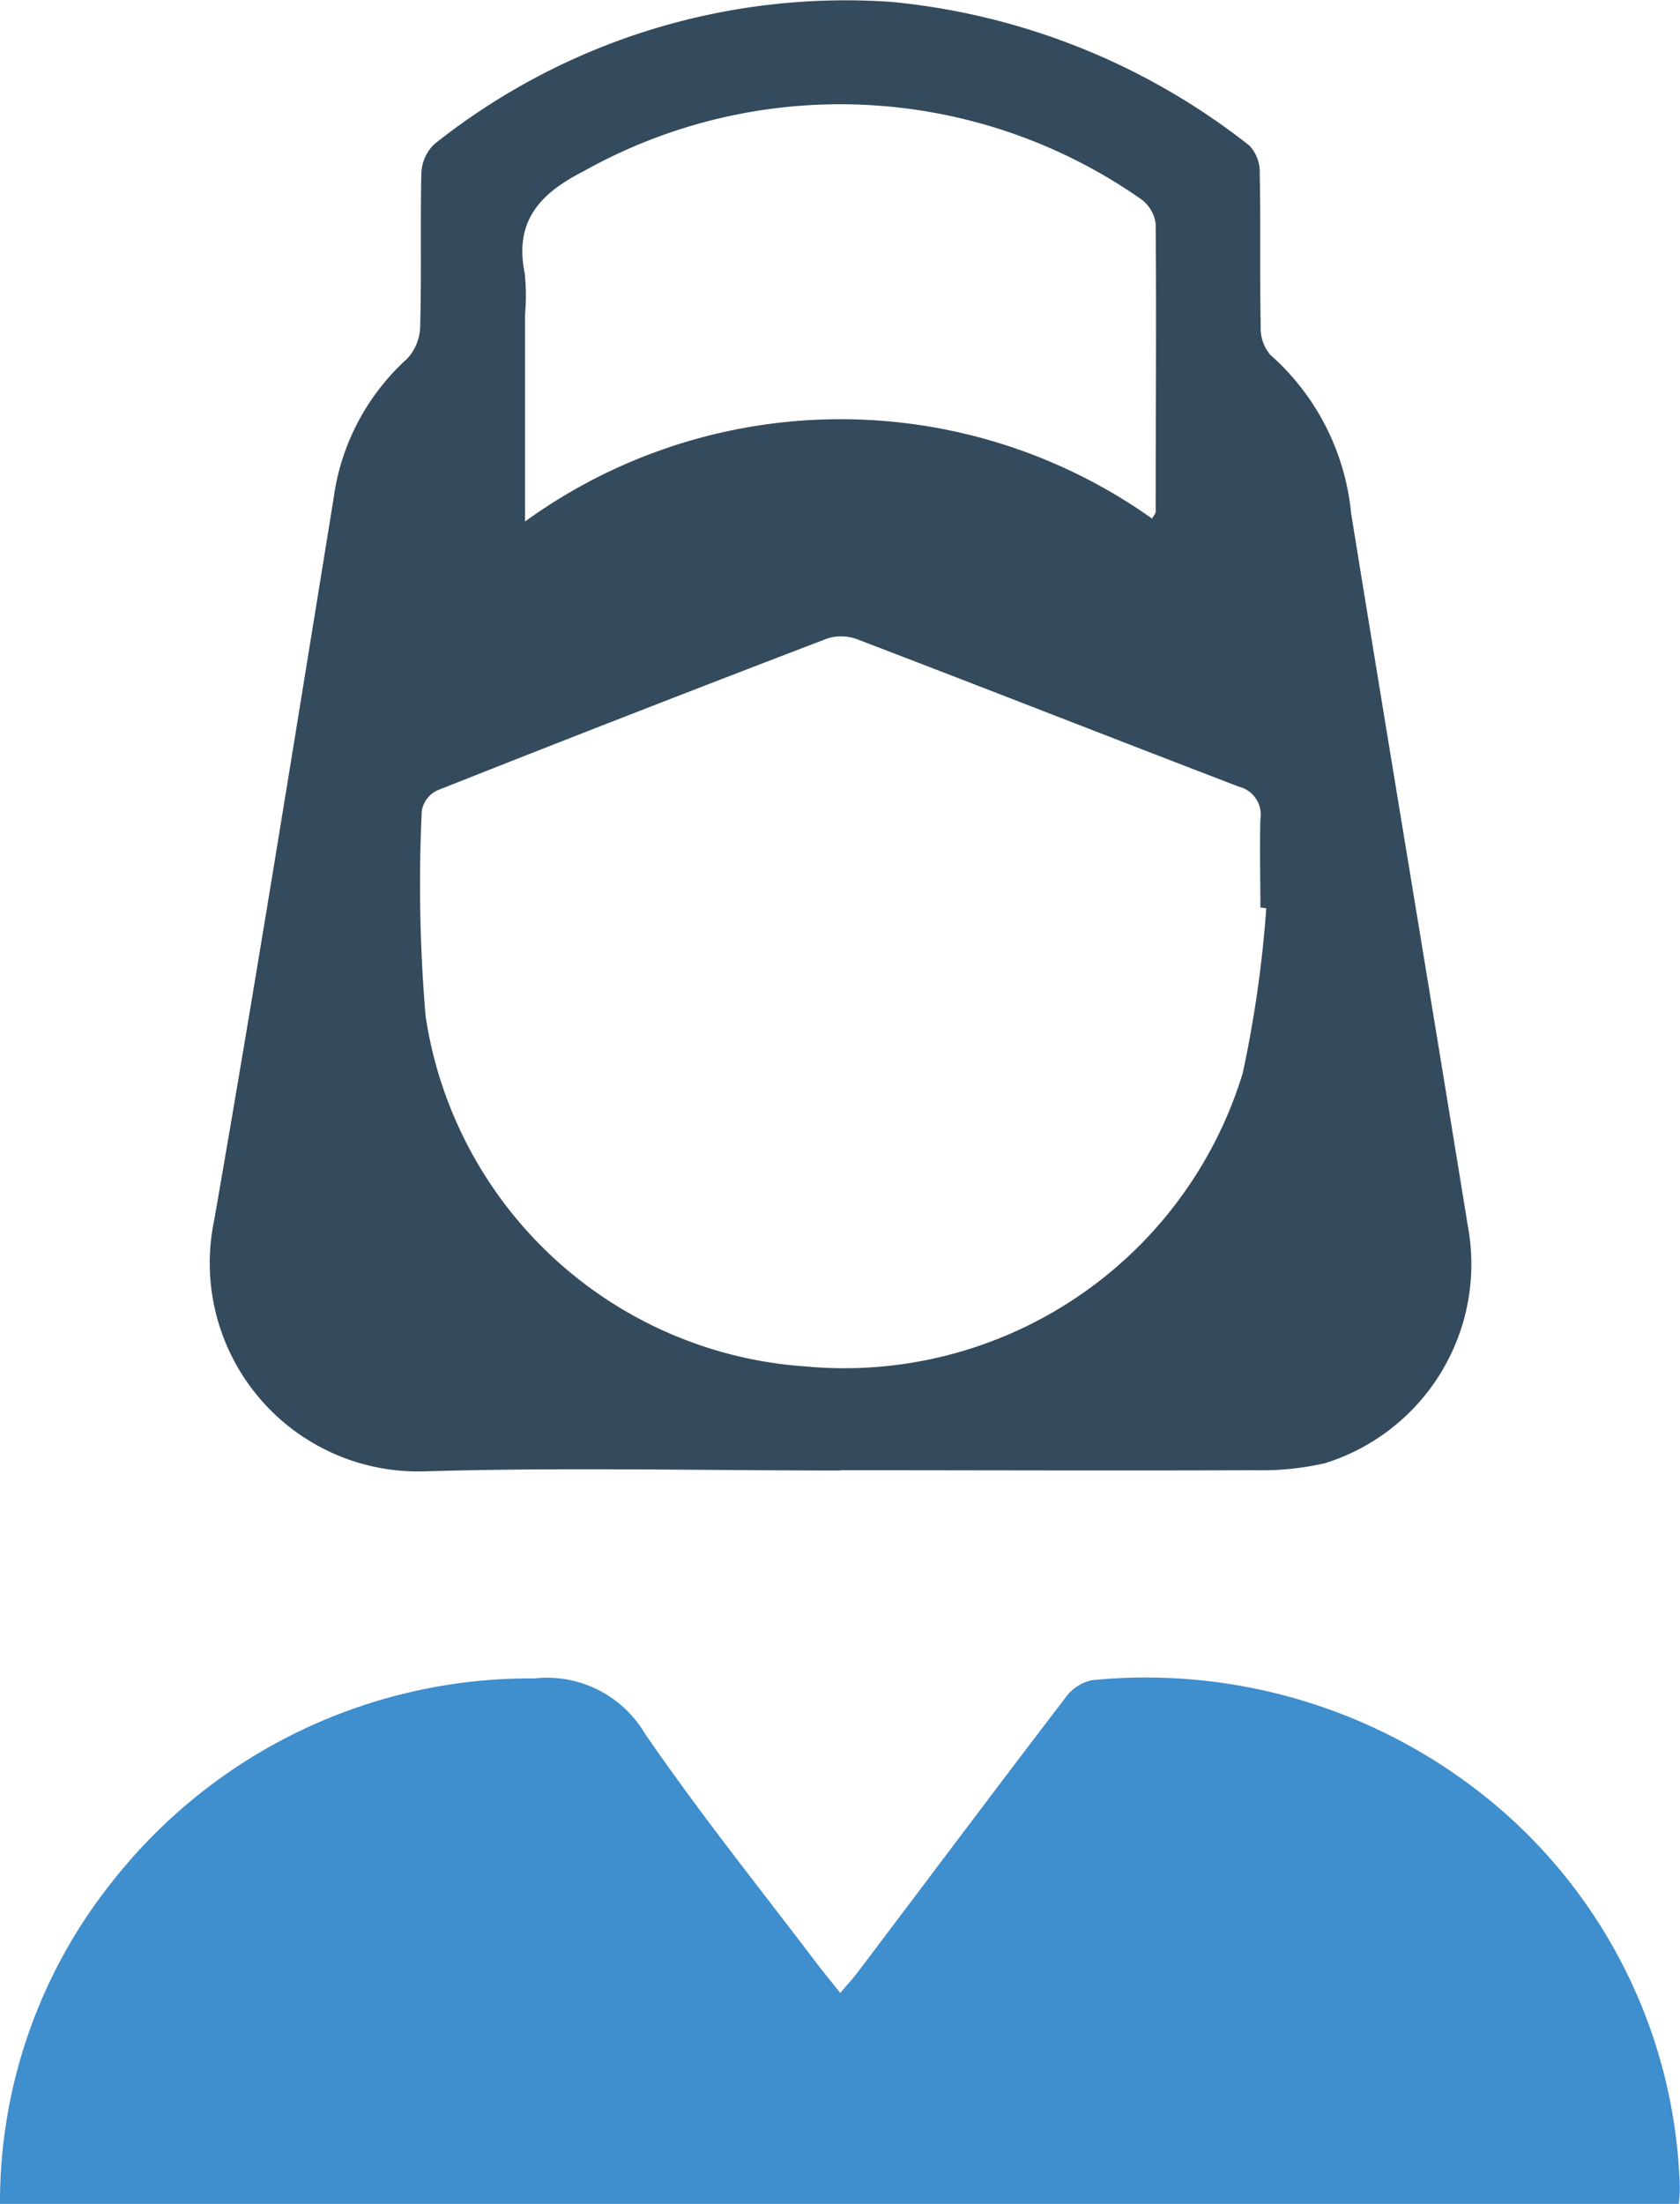 <svg id="Group_343" data-name="Group 343" xmlns="http://www.w3.org/2000/svg" xmlns:xlink="http://www.w3.org/1999/xlink" width="22.874" height="30" viewBox="0 0 22.874 30">
  <defs>
    <clipPath id="clip-path">
      <rect id="Rectangle_144" data-name="Rectangle 144" width="22.874" height="30" fill="#344a5d"/>
    </clipPath>
  </defs>
  <g id="Group_201" data-name="Group 201" transform="translate(0 0)" clip-path="url(#clip-path)">
    <path id="Path_503" data-name="Path 503" d="M12.348,20.017c-1.882,0-3.765-.044-5.645.011a2.837,2.837,0,0,1-2.877-3.421c.569-3.27,1.094-6.547,1.625-9.822a3.121,3.121,0,0,1,1-1.9.668.668,0,0,0,.179-.441c.019-.694,0-1.387.016-2.081a.573.573,0,0,1,.176-.4A8.982,8.982,0,0,1,13.058.027a9.3,9.3,0,0,1,4.865,1.957.533.533,0,0,1,.138.38c.014.694,0,1.387.013,2.081a.557.557,0,0,0,.131.385,3.3,3.3,0,0,1,1.1,2.157c.524,3.236,1.065,6.47,1.59,9.706a2.838,2.838,0,0,1-1.947,3.225,3.864,3.864,0,0,1-.951.095c-1.881.008-3.763,0-5.645,0m5.8-7.649-.082-.011c0-.4-.011-.8,0-1.2a.392.392,0,0,0-.292-.444c-1.729-.663-3.452-1.34-5.18-2a.631.631,0,0,0-.413-.022Q9.519,9.706,6.863,10.759a.385.385,0,0,0-.211.275,21.194,21.194,0,0,0,.052,2.8A5.614,5.614,0,0,0,11.874,18.6a5.672,5.672,0,0,0,5.955-3.991,16.09,16.09,0,0,0,.321-2.243M8.056,7.1a7.324,7.324,0,0,1,8.54-.04c.026-.049.048-.072.048-.094,0-1.308.011-2.615,0-3.922a.493.493,0,0,0-.209-.34,7.145,7.145,0,0,0-7.582-.372c-.6.306-.942.682-.8,1.388a2.921,2.921,0,0,1,.005.559V7.1" transform="translate(-0.909 0)" fill="#344a5d"/>
    <path id="Path_504" data-name="Path 504" d="M22.86,37.222H0A6.992,6.992,0,0,1,1.533,32.83a7.241,7.241,0,0,1,5.746-2.761,1.549,1.549,0,0,1,1.5.748c.754,1.1,1.591,2.139,2.394,3.2.079.1.163.2.267.334.092-.108.17-.192.239-.283.941-1.245,1.876-2.493,2.824-3.732a.6.6,0,0,1,.365-.243,7.4,7.4,0,0,1,5.566,1.761,7.071,7.071,0,0,1,2.437,5.126,2.2,2.2,0,0,1-.012.239" transform="translate(0 -7.222)" fill="#3f8ece"/>
  </g>
</svg>
